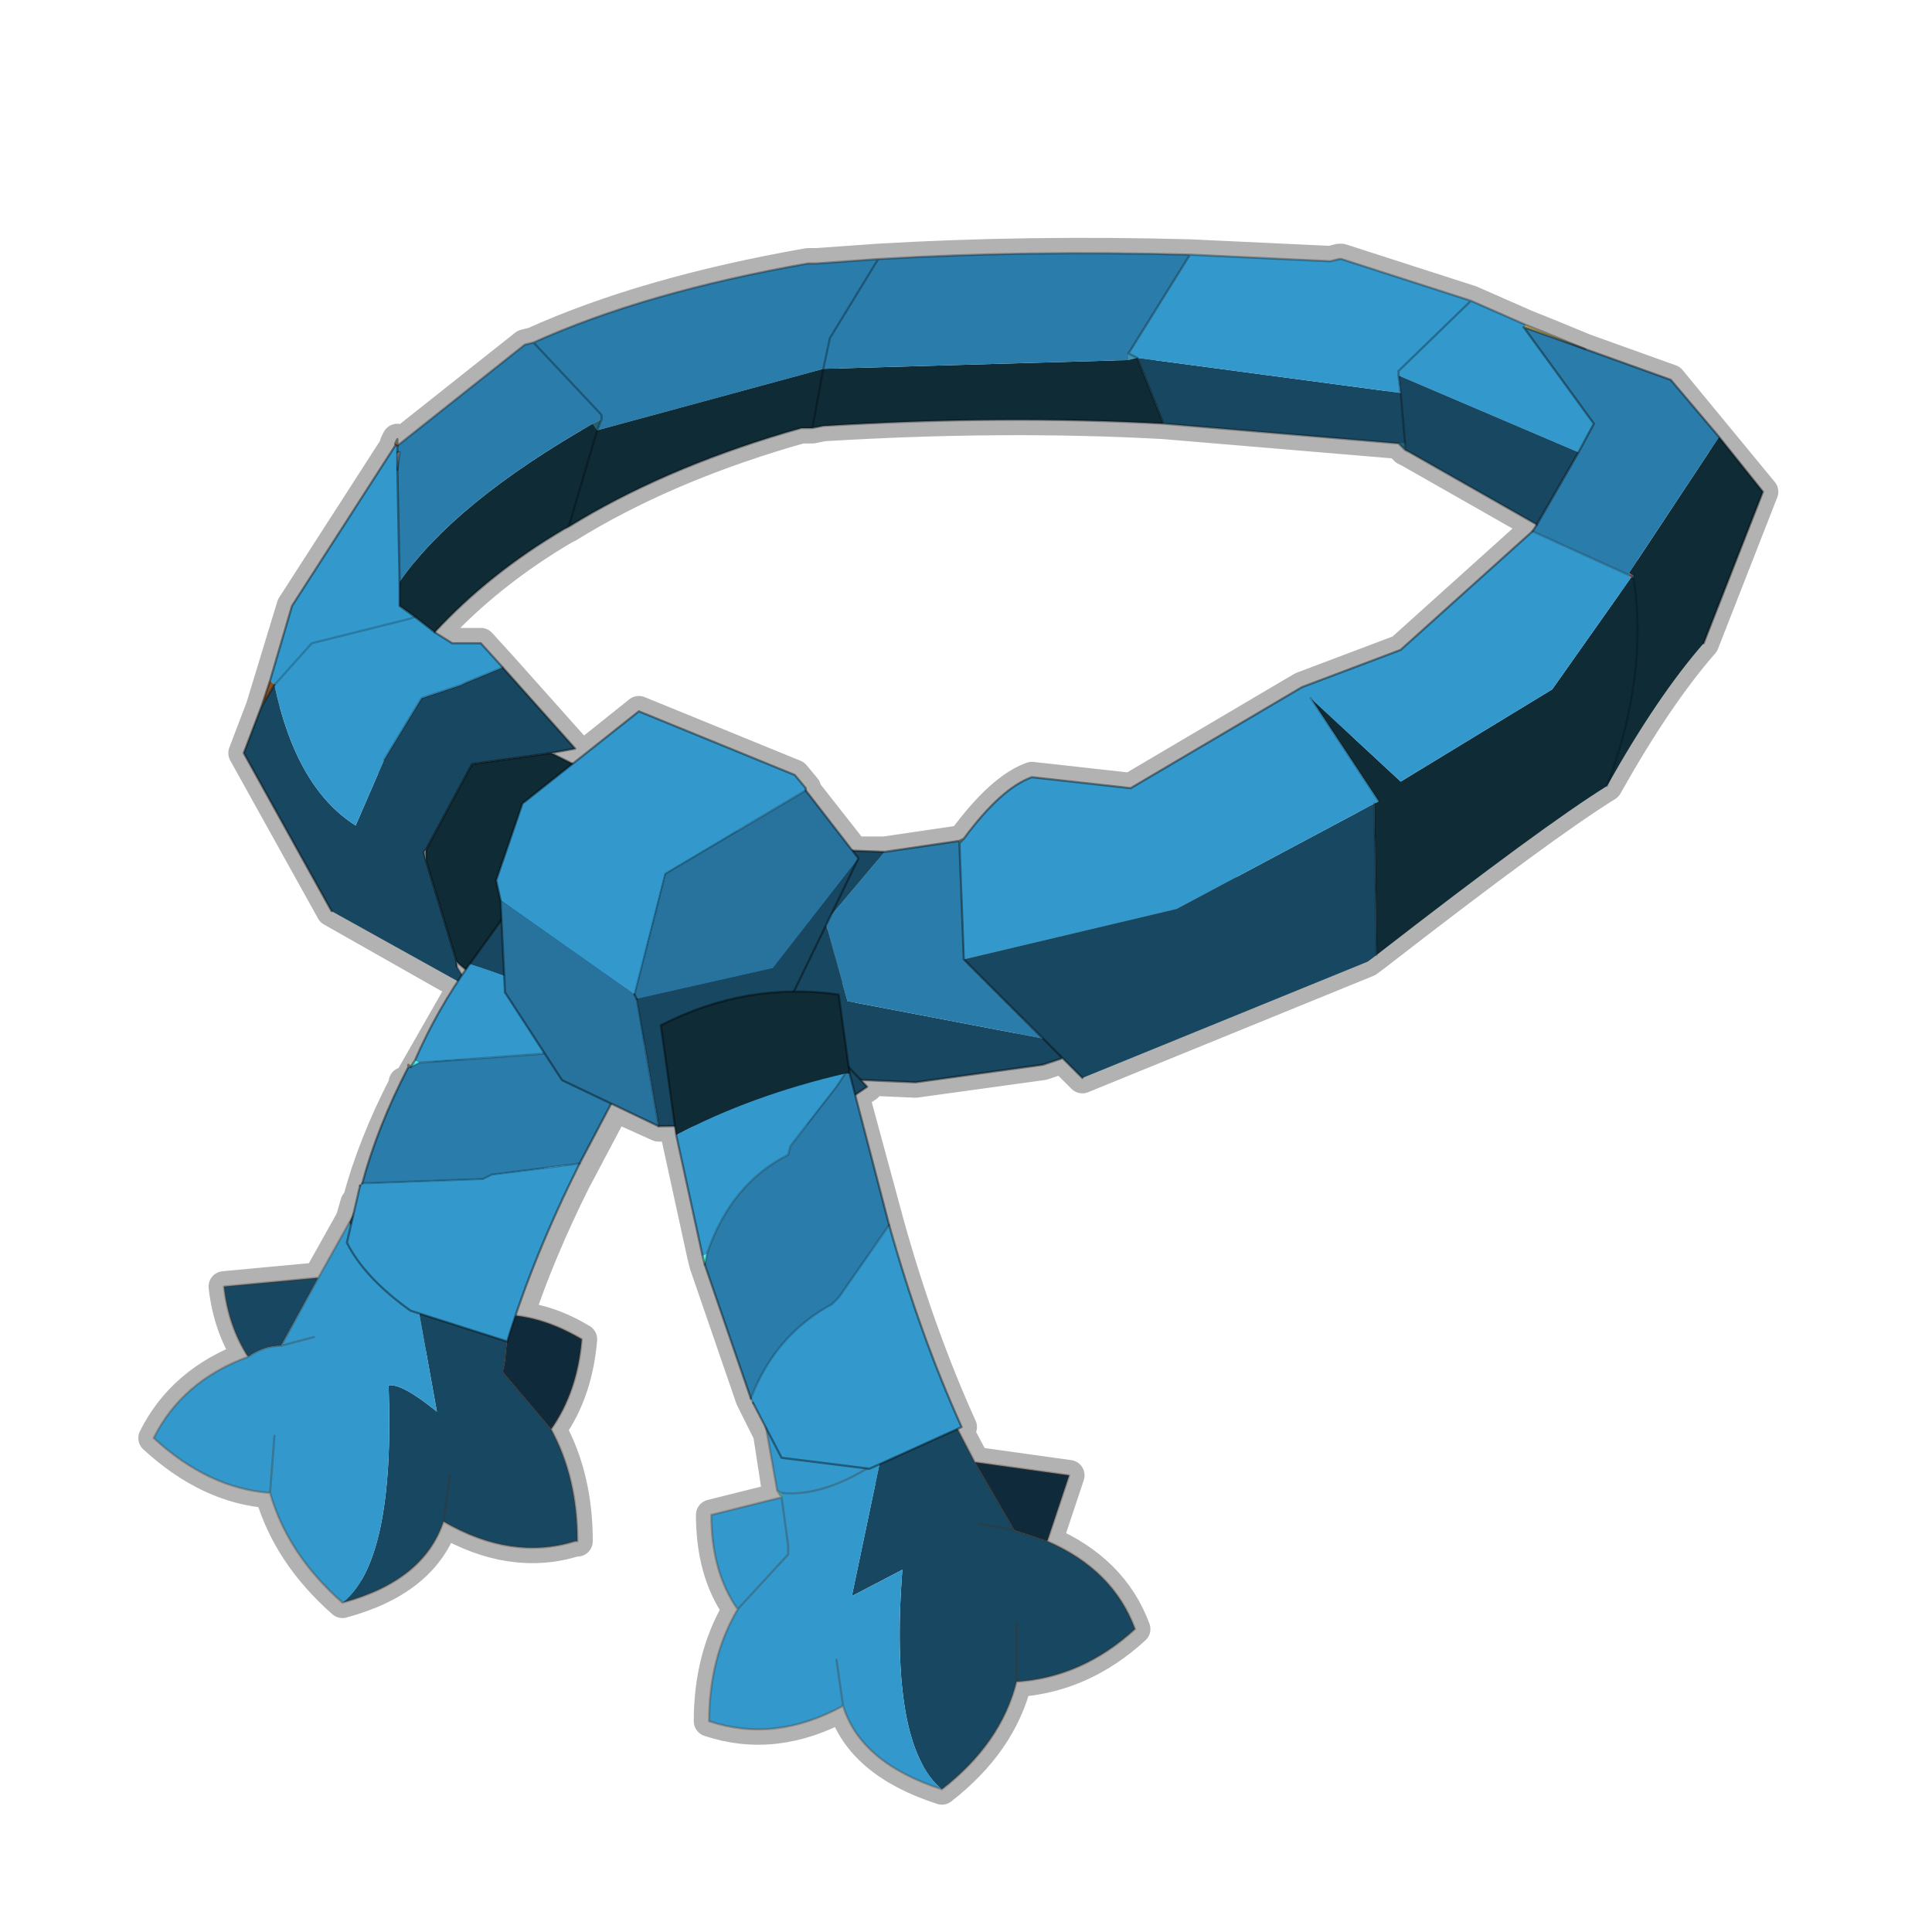 <?xml version="1.0" encoding="UTF-8" standalone="no"?>
<svg xmlns:xlink="http://www.w3.org/1999/xlink" height="440.0px" width="440.0px" xmlns="http://www.w3.org/2000/svg">
  <g transform="matrix(10.0, 0.0, 0.0, 10.0, 0.0, 0.0)">
    <use height="44.0" transform="matrix(1.0, 0.0, 0.0, 1.0, 0.0, 0.0)" width="44.0" xlink:href="#shape0"/>
    <use height="0.0" transform="matrix(0.13, 0.057, 0.01, 0.11, 13.3, 21.45)" width="0.0" xlink:href="#sprite0"/>
  </g>
  <defs>
    <g id="shape0" transform="matrix(1.0, 0.0, 0.0, 1.0, 0.0, 0.0)">
      <path d="M44.0 44.0 L0.0 44.0 0.0 0.0 44.0 0.0 44.0 44.0" fill="#43adca" fill-opacity="0.0" fill-rule="evenodd" stroke="none"/>
      <path d="M34.75 7.4 L33.5 6.85 31.85 8.45 31.85 8.55 35.95 10.3 36.3 9.65 34.7 7.45 36.1 7.95 35.25 7.6 34.75 7.4 M35.95 10.3 L35.0 11.95 34.9 12.1 37.1 13.1 37.2 13.1 37.2 13.15 Q37.55 15.35 36.6 17.9 37.75 15.85 38.8 14.65 L40.15 11.2 38.05 8.65 36.1 7.95 M33.5 6.85 L30.55 5.9 30.5 5.9 30.3 5.95 27.1 5.8 25.7 8.05 25.9 8.15 26.5 9.65 31.85 10.1 32.0 10.25 32.0 10.1 31.85 8.55 M35.0 11.95 L32.1 10.3 32.0 10.25 M26.5 9.65 Q22.85 9.45 18.75 9.7 L18.5 9.75 18.25 9.75 17.9 9.85 Q15.05 10.7 12.95 12.0 L12.85 12.05 Q11.15 13.05 9.9 14.4 L10.3 14.65 10.95 14.65 11.45 15.2 13.1 17.05 12.55 17.15 13.05 17.4 14.55 16.2 18.1 17.65 18.35 17.95 18.35 18.0 19.45 19.4 20.15 19.4 21.85 19.15 21.95 19.1 Q22.8 17.95 23.5 17.7 L25.75 17.95 29.65 15.65 31.9 14.8 34.9 12.1 M12.95 12.0 L13.6 9.8 13.7 9.55 13.7 9.45 12.15 7.8 11.95 7.85 9.05 10.15 9.05 10.3 9.1 10.3 9.05 10.7 9.1 13.8 9.45 14.05 9.9 14.4 M9.05 10.15 L9.05 10.0 9.0 10.1 9.0 10.15 6.65 13.8 5.95 16.1 6.25 15.6 7.1 14.65 9.3 14.1 9.45 14.05 M9.05 10.7 L9.05 10.3 M11.45 15.2 L10.6 15.55 10.5 15.6 9.6 15.9 8.75 17.3 M12.15 7.8 Q14.7 6.65 18.4 6.0 L18.6 6.0 20.0 5.9 Q23.4 5.7 27.1 5.8 M20.0 5.9 L18.9 7.7 18.75 8.4 18.5 9.75 M13.6 9.8 L18.75 8.4 M19.45 19.4 L19.55 19.55 18.1 22.6 19.1 22.65 19.35 24.35 19.6 24.6 19.7 24.6 20.85 24.65 23.75 24.25 24.2 24.1 21.95 21.85 21.85 19.2 21.95 19.1 M19.35 24.45 L19.05 24.75 18.5 25.6 18.0 26.1 17.95 26.3 Q16.65 26.95 16.1 28.55 L16.05 28.8 17.1 31.85 17.3 31.5 Q17.85 30.3 18.95 29.7 L19.1 29.55 19.85 28.6 20.25 27.9 19.45 24.95 19.35 24.45 19.35 24.35 M19.6 24.6 L19.75 24.75 19.45 24.95 M36.6 17.9 Q35.15 18.8 31.35 21.75 L31.15 21.9 24.65 24.55 24.2 24.1 M18.35 18.0 L15.15 19.9 14.45 22.65 14.5 22.75 15.0 25.65 15.4 25.65 15.05 23.35 Q16.5 22.6 18.1 22.6 M12.55 17.15 L10.75 17.4 9.7 19.35 9.7 19.6 10.4 21.9 10.75 22.2 11.45 21.2 11.4 20.5 11.3 20.05 11.9 18.3 13.05 17.4 M9.7 19.6 L9.65 19.4 9.7 19.35 M10.4 21.9 L10.4 22.0 10.6 22.35 10.75 22.2 M5.95 16.1 L5.55 17.15 7.55 20.75 10.55 22.45 10.6 22.35 M10.55 22.45 L9.35 24.55 9.25 24.7 9.45 24.6 9.75 24.5 Q10.15 24.3 10.55 24.25 L12.25 24.4 12.45 24.3 12.6 24.3 11.5 22.6 11.45 21.2 M9.25 24.7 L9.2 24.65 9.2 24.7 Q8.5 26.05 8.15 27.35 L8.25 27.35 10.9 27.25 11.1 27.15 12.3 27.15 13.1 26.9 14.0 25.2 12.8 24.6 12.6 24.3 M15.0 25.65 L14.0 25.2 M15.4 25.65 L15.4 25.85 16.0 28.6 16.05 28.8 M20.25 27.9 Q20.95 30.4 21.9 32.5 L21.8 32.55 22.2 33.3 24.35 33.6 23.85 35.1 Q25.35 35.75 25.85 37.1 24.65 38.2 23.15 38.3 22.8 39.7 21.45 40.75 19.6 40.15 19.2 38.85 17.65 39.7 16.15 39.2 16.15 37.75 16.8 36.65 16.2 35.8 16.2 34.5 L17.8 34.1 17.7 33.95 17.5 32.65 17.15 31.95 17.1 31.85 M17.8 34.1 L17.95 35.2 17.95 35.4 16.8 36.65 M17.7 33.95 L17.8 34.0 Q18.65 34.1 19.75 33.5 18.55 33.65 17.8 33.2 L17.5 32.65 M11.5 31.0 L11.45 31.25 12.55 32.55 Q13.15 31.7 13.25 30.5 12.5 30.05 11.8 30.0 L11.55 30.7 11.5 31.0 M11.55 30.7 L11.45 30.95 9.25 30.25 Q8.2 29.5 7.8 28.7 L8.0 27.9 7.95 27.85 7.25 29.1 6.4 30.65 7.15 30.45 M10.25 33.6 L10.1 34.65 Q11.65 35.55 13.1 35.1 L13.15 35.1 Q13.15 33.65 12.55 32.55 M21.8 32.55 L19.8 33.45 19.75 33.5 M22.3 34.7 L23.1 34.85 22.2 33.3 M23.15 36.95 L23.15 38.3 M19.2 38.85 L19.05 37.8 M23.1 34.85 L23.85 35.1 M13.1 26.9 Q12.3 28.5 11.8 30.0 M29.85 15.9 L31.3 18.3 31.35 21.75 M8.0 27.9 L8.0 27.75 7.95 27.85 M8.0 27.75 L8.1 27.4 8.15 27.35 M7.25 29.1 L5.1 29.3 Q5.2 30.2 5.65 30.9 6.0 30.65 6.4 30.65 M5.65 30.9 Q4.15 31.45 3.5 32.75 4.75 33.9 6.15 34.0 L6.25 32.7 M6.15 34.0 Q6.55 35.4 7.8 36.5 9.65 36.0 10.1 34.65" fill="none" stroke="#000000" stroke-linecap="round" stroke-linejoin="round" stroke-opacity="0.302" stroke-width="0.7"/>
      <path d="M24.55 19.85 L24.25 20.35 21.7 21.5 21.45 21.55 18.75 21.75 18.35 21.3 24.55 19.85 M28.65 19.45 L27.65 19.3 27.3 19.2 29.45 18.7 29.5 18.75 28.65 19.45" fill="#94592d" fill-rule="evenodd" stroke="none"/>
      <path d="M18.35 21.3 L18.75 21.75 21.45 21.55 21.7 21.5 24.25 20.35 24.55 19.85 27.3 19.2 27.65 19.3 28.65 19.45 28.55 19.6 27.25 20.85 26.65 21.4 26.55 21.45 25.35 22.25 22.8 23.4 Q20.1 22.95 18.4 21.95 L17.4 21.5 18.35 21.3" fill="#7a4218" fill-rule="evenodd" stroke="none"/>
      <path d="M29.45 18.7 L29.5 18.7 29.5 18.75 29.45 18.7" fill="#af6a36" fill-rule="evenodd" stroke="none"/>
      <path d="M17.4 21.5 L18.4 21.95 Q20.1 22.95 22.8 23.4 L25.35 22.25" fill="none" stroke="#000000" stroke-linecap="round" stroke-linejoin="round" stroke-opacity="0.502" stroke-width="0.05"/>
      <path d="M21.95 19.1 L21.85 19.2 21.85 19.15 21.95 19.1" fill="#b19741" fill-rule="evenodd" stroke="none"/>
      <path d="M34.75 7.4 L35.25 7.6 36.1 7.95 34.7 7.45 34.75 7.4" fill="#c7b769" fill-rule="evenodd" stroke="none"/>
      <path d="M32.0 10.1 L32.0 10.25 31.85 10.1 32.0 10.1 M37.2 13.1 L37.2 13.15 37.15 13.15 37.15 13.1 37.2 13.1 M13.6 9.8 L13.5 9.65 13.7 9.55 13.6 9.8" fill="#216373" fill-rule="evenodd" stroke="none"/>
      <path d="M9.0 10.1 L9.05 10.0 9.05 10.15 9.0 10.1" fill="#bdac64" fill-rule="evenodd" stroke="none"/>
      <path d="M25.7 8.05 L25.9 8.15 25.7 8.2 25.7 8.05 M37.15 13.1 L37.1 13.1 37.1 13.05 37.15 13.1" fill="#3398b0" fill-rule="evenodd" stroke="none"/>
      <path d="M5.95 16.1 L6.15 15.5 6.25 15.6 5.95 16.1" fill="#854f26" fill-rule="evenodd" stroke="none"/>
      <path d="M37.15 13.1 L37.1 13.05 37.2 13.1 37.15 13.1" fill="#9a5e2d" fill-rule="evenodd" stroke="none"/>
      <path d="M37.15 13.15 L37.1 13.1 37.15 13.1 37.15 13.15" fill="#b80101" fill-rule="evenodd" stroke="none"/>
      <path d="M9.0 10.15 L9.0 10.1 9.05 10.15 9.0 10.15 M37.1 13.1 L37.1 13.05 37.1 13.1" fill="#d40000" fill-rule="evenodd" stroke="none"/>
      <path d="M34.75 7.4 L34.7 7.45 34.75 7.4" fill="#c70000" fill-rule="evenodd" stroke="none"/>
      <path d="M25.9 8.15 L31.9 8.95 31.85 8.55 35.95 10.3 35.0 11.95 32.1 10.3 32.0 10.25 32.0 10.1 31.85 10.1 26.5 9.65 25.9 8.15 M31.35 21.75 L31.15 21.9 24.65 24.55 24.2 24.1 23.75 24.25 20.85 24.65 19.7 24.6 Q18.2 24.5 16.4 23.85 L15.5 23.65 15.5 18.6 18.8 19.45 18.85 19.35 20.15 19.4 18.8 21.0 19.3 22.8 23.75 23.65 21.95 21.85 26.8 20.7 31.3 18.3 31.35 21.75 M10.4 21.9 L10.4 22.0 10.7 22.5 7.55 20.75 5.55 17.15 5.95 16.1 6.25 15.6 Q6.75 17.95 8.1 18.8 L8.75 17.3 9.6 15.9 10.5 15.6 10.6 15.55 11.45 15.2 13.1 17.05 12.55 17.15 10.75 17.4 9.7 19.35 9.65 19.4 9.7 19.6 10.4 21.9 M31.9 8.95 L32.0 10.1 31.9 8.95 M23.75 23.65 L24.2 24.1 23.75 23.65" fill="#184761" fill-rule="evenodd" stroke="none"/>
      <path d="M39.15 9.95 L40.15 11.2 38.8 14.65 Q37.75 15.85 36.6 17.9 35.15 18.8 31.35 21.75 L31.3 18.3 31.4 18.25 29.85 15.9 31.9 17.8 35.35 15.7 37.15 13.15 37.2 13.15 37.2 13.1 37.1 13.05 39.15 9.95 M15.5 23.65 L14.65 23.4 13.0 23.0 Q11.1 22.6 10.4 21.9 L9.7 19.6 9.7 19.35 10.75 17.4 12.55 17.15 14.35 18.05 14.55 18.15 14.65 18.2 15.5 18.6 15.5 23.65 M25.7 8.2 L25.9 8.15 26.5 9.65 Q22.85 9.45 18.75 9.7 L18.5 9.75 18.25 9.75 17.9 9.85 Q15.05 10.7 12.95 12.0 L12.85 12.05 Q11.15 13.05 9.9 14.4 L9.45 14.05 9.1 13.8 9.1 13.25 Q10.35 11.45 13.5 9.65 L13.6 9.8 12.95 12.0 13.6 9.8 18.75 8.4 25.7 8.2 M36.6 17.9 Q37.55 15.35 37.2 13.15 37.55 15.35 36.6 17.9 M18.75 8.4 L18.5 9.75 18.75 8.4" fill="#0e2b36" fill-rule="evenodd" stroke="none"/>
      <path d="M27.1 5.8 L30.3 5.95 30.5 5.9 30.55 5.9 33.5 6.85 31.85 8.45 31.85 8.55 31.85 8.45 33.5 6.85 34.75 7.4 34.7 7.45 36.3 9.65 35.95 10.3 31.85 8.55 31.9 8.95 25.9 8.15 25.7 8.05 27.1 5.8 M6.15 15.5 L6.65 13.8 9.0 10.15 9.05 10.15 9.05 10.3 9.05 10.7 9.1 13.25 9.1 13.8 9.45 14.05 9.9 14.4 10.3 14.65 10.95 14.65 11.45 15.2 10.6 15.55 10.5 15.6 9.6 15.9 8.75 17.3 8.1 18.8 Q6.75 17.95 6.25 15.6 L7.1 14.65 9.3 14.1 9.45 14.05 9.3 14.1 7.1 14.65 6.25 15.6 6.15 15.5 M21.95 19.1 Q22.8 17.95 23.5 17.7 L25.75 17.95 29.65 15.65 31.9 14.8 34.9 12.1 37.1 13.1 37.15 13.15 35.35 15.7 31.9 17.8 29.85 15.9 31.4 18.25 31.3 18.3 26.8 20.7 21.95 21.85 21.85 19.2 21.95 19.1" fill="#3399cc" fill-rule="evenodd" stroke="none"/>
      <path d="M27.1 5.8 L25.7 8.05 25.7 8.2 18.75 8.4 13.6 9.8 13.7 9.55 13.5 9.65 Q10.35 11.45 9.1 13.25 L9.05 10.7 9.1 10.3 9.05 10.3 9.05 10.15 11.95 7.85 12.15 7.8 Q14.7 6.65 18.4 6.0 L18.6 6.0 20.0 5.9 Q23.4 5.7 27.1 5.8 M36.1 7.95 L38.05 8.65 39.15 9.95 37.1 13.05 37.1 13.1 34.9 12.1 35.0 11.95 35.95 10.3 36.3 9.65 34.7 7.45 36.1 7.95 M21.85 19.15 L21.85 19.2 21.95 21.85 23.75 23.65 19.3 22.8 18.8 21.0 20.15 19.4 21.85 19.15 M18.75 8.4 L18.9 7.7 20.0 5.9 18.9 7.7 18.75 8.4 M12.15 7.8 L13.7 9.45 13.7 9.55 13.7 9.45 12.15 7.8" fill="#2a7dab" fill-rule="evenodd" stroke="none"/>
      <path d="M36.1 7.95 L38.05 8.65 39.15 9.95 40.15 11.2 38.8 14.65 M24.65 24.55 L24.2 24.1 23.75 24.25 20.85 24.65 19.7 24.6 Q18.2 24.5 16.4 23.85 L15.5 23.65 14.65 23.4 13.0 23.0 Q11.1 22.6 10.4 21.9 L10.4 22.0 M7.55 20.75 L5.55 17.15 5.95 16.1 6.15 15.5 6.65 13.8 9.0 10.15 9.0 10.1 9.05 10.0 9.05 10.15 M34.7 7.45 L36.1 7.95 M35.0 11.95 L35.95 10.3 M34.9 12.1 L35.0 11.95 M34.7 7.45 L36.3 9.65 35.95 10.3 M21.95 19.1 Q22.8 17.95 23.5 17.7 L25.75 17.95 29.65 15.65 31.9 14.8 34.9 12.1 M21.85 19.2 L21.95 19.1 21.85 19.15 M21.85 19.2 L21.95 21.85 M24.2 24.1 L23.75 23.65 21.95 21.85 M20.15 19.4 L18.85 19.35 18.8 19.45 15.5 18.6 M9.1 13.25 L9.1 13.8 9.45 14.05 9.9 14.4 M9.05 10.3 L9.05 10.15 M9.05 10.7 L9.05 10.3 M9.05 10.7 L9.1 13.25 M5.95 16.1 L6.25 15.6 M9.7 19.35 L9.7 19.6 10.4 21.9 M9.7 19.6 L9.65 19.4 9.7 19.35 10.75 17.4 12.55 17.15 13.1 17.05 11.45 15.2 10.95 14.65 10.3 14.65 9.9 14.4 M12.55 17.15 L14.35 18.05 14.55 18.15 14.65 18.2 15.5 18.6 M20.15 19.4 L21.85 19.15" fill="none" stroke="#000000" stroke-linecap="round" stroke-linejoin="round" stroke-opacity="0.4" stroke-width="0.05"/>
      <path d="M33.5 6.85 L30.55 5.9 30.5 5.9 30.3 5.95 27.1 5.8 25.7 8.05 25.9 8.15 26.5 9.65 31.85 10.1 32.0 10.25 32.1 10.3 35.0 11.95 M31.9 8.95 L31.85 8.55 31.85 8.45 33.5 6.85 34.75 7.4 35.25 7.6 36.1 7.95 M9.05 10.15 L11.95 7.85 12.15 7.8 Q14.7 6.65 18.4 6.0 L18.6 6.0 20.0 5.9 Q23.4 5.7 27.1 5.8 M32.0 10.25 L32.0 10.1 31.9 8.95 M12.95 12.0 L13.6 9.8 13.7 9.55 13.7 9.45 12.15 7.8 M9.9 14.4 Q11.15 13.05 12.85 12.05 L12.95 12.0 Q15.05 10.7 17.9 9.85 L18.25 9.75 18.5 9.75 18.75 8.4 M20.0 5.9 L18.9 7.7 18.75 8.4 M26.5 9.65 Q22.85 9.45 18.75 9.7 L18.5 9.75 M9.05 10.3 L9.1 10.3 9.05 10.7" fill="none" stroke="#000000" stroke-linecap="round" stroke-linejoin="round" stroke-opacity="0.302" stroke-width="0.05"/>
      <path d="M10.4 22.0 L10.7 22.5 M34.9 12.1 L37.1 13.1 37.15 13.1 37.2 13.1 37.2 13.15 Q37.55 15.35 36.6 17.9 M31.4 18.25 L29.85 15.9 M31.3 18.3 L31.35 21.75 M6.25 15.6 L7.1 14.65 9.3 14.1 9.45 14.05 M11.45 15.2 L10.6 15.55 10.5 15.6 9.6 15.9 8.75 17.3" fill="none" stroke="#000000" stroke-linecap="round" stroke-linejoin="round" stroke-opacity="0.2" stroke-width="0.05"/>
      <path d="M11.6 29.95 Q12.4 30.0 13.25 30.5 13.15 31.7 12.55 32.55 L11.45 31.25 11.5 31.0 11.6 29.95" fill="#0e2a3b" fill-rule="evenodd" stroke="none"/>
      <path d="M7.95 27.85 L10.15 23.65 11.1 24.75 12.65 25.4 11.7 29.85 Q10.7 29.95 9.4 29.1 10.7 29.95 11.7 29.85 L11.6 29.95 11.5 31.0 11.45 31.25 12.55 32.55 Q13.15 33.65 13.15 35.1 L13.1 35.1 Q11.65 35.55 10.1 34.65 9.65 36.0 7.8 36.5 9.0 35.55 8.85 31.55 9.15 31.5 9.95 32.15 L9.4 29.1 7.95 27.85 M5.65 30.9 Q5.2 30.2 5.1 29.3 L7.25 29.1 6.4 30.65 Q6.0 30.65 5.65 30.9 M10.25 33.6 L10.1 34.65 10.25 33.6" fill="#184761" fill-rule="evenodd" stroke="none"/>
      <path d="M7.95 27.85 L9.4 29.1 9.95 32.15 Q9.15 31.5 8.85 31.55 9.0 35.55 7.8 36.5 6.55 35.4 6.15 34.0 4.75 33.9 3.5 32.75 4.15 31.45 5.65 30.9 6.0 30.65 6.4 30.65 L7.25 29.1 7.95 27.85 M7.15 30.45 L6.4 30.65 7.15 30.45 M6.25 32.7 L6.15 34.0 6.25 32.7" fill="#3399cc" fill-rule="evenodd" stroke="none"/>
      <path d="M11.7 29.85 L12.65 25.4 11.1 24.75 10.15 23.65 7.95 27.85 9.4 29.1 Q10.7 29.95 11.7 29.85 L11.6 29.95 Q12.4 30.0 13.25 30.5 13.15 31.7 12.55 32.55 13.15 33.65 13.15 35.1 L13.1 35.1 Q11.65 35.55 10.1 34.65 9.65 36.0 7.8 36.5 6.55 35.4 6.15 34.0 4.75 33.9 3.5 32.75 4.15 31.45 5.65 30.9 5.2 30.2 5.1 29.3 L7.25 29.1 7.95 27.85 M11.6 29.95 L11.5 31.0 11.45 31.25 12.55 32.55 M7.25 29.1 L6.4 30.65 7.15 30.45 M5.65 30.9 Q6.0 30.65 6.4 30.65 M6.15 34.0 L6.25 32.7 M10.1 34.65 L10.25 33.6" fill="none" stroke="#422e1c" stroke-linecap="round" stroke-linejoin="round" stroke-opacity="0.302" stroke-width="0.05"/>
      <path d="M9.35 24.3 L9.45 24.15 9.55 24.2 9.35 24.3" fill="#47ffea" fill-rule="evenodd" stroke="none"/>
      <path d="M14.7 23.7 L14.65 23.75 14.6 23.65 14.7 23.7" fill="#36c4b3" fill-rule="evenodd" stroke="none"/>
      <path d="M9.3 24.3 L9.3 24.25 9.35 24.3 9.3 24.3" fill="#c7b973" fill-rule="evenodd" stroke="none"/>
      <path d="M9.45 24.15 Q9.95 23.0 10.7 21.95 12.6 22.55 14.55 23.65 L14.25 23.7 12.55 23.9 12.35 24.0 9.55 24.2 9.45 24.15 M13.2 26.5 Q12.15 28.6 11.55 30.55 L9.35 29.85 Q8.3 29.1 7.9 28.3 L8.2 27.0 8.25 26.95 11.0 26.85 11.2 26.75 13.2 26.5" fill="#3399cc" fill-rule="evenodd" stroke="none"/>
      <path d="M10.7 21.95 L12.0 20.15 Q14.2 20.8 15.65 22.4 L14.7 23.7 14.6 23.65 14.55 23.65 Q12.6 22.55 10.7 21.95" fill="#184761" fill-rule="evenodd" stroke="none"/>
      <path d="M9.3 24.3 L9.35 24.3 9.55 24.2 12.35 24.0 12.55 23.9 14.25 23.7 14.55 23.65 14.6 23.65 14.65 23.75 13.2 26.5 11.2 26.75 11.0 26.85 8.25 26.95 Q8.6 25.65 9.3 24.3" fill="#2a7dab" fill-rule="evenodd" stroke="none"/>
      <path d="M8.2 27.0 L8.25 26.95 11.0 26.85 11.2 26.75 13.2 26.5 M9.55 24.2 L9.35 24.3 M9.55 24.2 L12.35 24.0 12.55 23.9 14.25 23.7 14.55 23.65" fill="none" stroke="#000000" stroke-linecap="round" stroke-linejoin="round" stroke-opacity="0.2" stroke-width="0.05"/>
      <path d="M9.35 24.3 L9.3 24.25 9.3 24.3 M9.35 24.3 L9.45 24.15 Q9.95 23.0 10.7 21.95 L12.0 20.15 Q14.2 20.8 15.65 22.4 L14.7 23.7 14.65 23.75 13.2 26.5 Q12.15 28.6 11.55 30.55 L9.35 29.85 Q8.3 29.1 7.9 28.3 L8.2 27.0 M8.25 26.95 Q8.6 25.65 9.3 24.3" fill="none" stroke="#000000" stroke-linecap="round" stroke-linejoin="round" stroke-opacity="0.4" stroke-width="0.05"/>
      <path d="M11.4 20.5 L11.3 20.05 11.9 18.3 14.55 16.2 18.1 17.65 18.35 17.95 18.35 18.0 15.15 19.9 14.45 22.65 11.4 20.5" fill="#3399cc" fill-rule="evenodd" stroke="none"/>
      <path d="M18.35 18.0 L19.55 19.55 17.6 22.05 14.5 22.75 15.0 25.65 12.8 24.6 11.5 22.6 11.4 20.5 14.45 22.65 15.15 19.9 18.35 18.0 M14.5 22.75 L14.45 22.65 14.5 22.75" fill="#27739e" fill-rule="evenodd" stroke="none"/>
      <path d="M19.55 19.55 L17.95 22.85 19.75 24.75 18.5 25.6 15.0 25.65 14.5 22.75 17.6 22.05 19.55 19.55" fill="#184761" fill-rule="evenodd" stroke="none"/>
      <path d="M11.4 20.5 L11.3 20.05 11.9 18.3 14.55 16.2 18.1 17.65 18.35 17.95 18.35 18.0 19.55 19.55 17.95 22.85 19.75 24.75 18.5 25.6 15.0 25.65 12.8 24.6 11.5 22.6 11.4 20.5 M14.45 22.65 L14.5 22.75" fill="none" stroke="#000000" stroke-linecap="round" stroke-linejoin="round" stroke-opacity="0.4" stroke-width="0.05"/>
      <path d="M14.45 22.65 L15.15 19.9 18.35 18.0 M14.5 22.75 L15.0 25.65" fill="none" stroke="#000000" stroke-linecap="round" stroke-linejoin="round" stroke-opacity="0.2" stroke-width="0.05"/>
      <path d="M17.8 34.1 L17.7 33.95 17.8 34.0 17.8 34.1" fill="#36c4b3" fill-rule="evenodd" stroke="none"/>
      <path d="M21.55 32.05 L22.2 33.3 23.1 34.85 23.85 35.1 Q25.35 35.75 25.85 37.1 24.65 38.2 23.15 38.3 22.8 39.7 21.45 40.75 20.25 39.75 20.55 35.75 L19.4 36.35 20.05 33.25 21.55 32.05 M23.15 38.3 L23.15 36.95 23.15 38.3 M23.1 34.85 L22.3 34.7 23.1 34.85" fill="#184761" fill-rule="evenodd" stroke="none"/>
      <path d="M22.2 33.3 L24.35 33.6 23.85 35.1 23.1 34.85 22.2 33.3" fill="#0e2a3b" fill-rule="evenodd" stroke="none"/>
      <path d="M17.7 33.95 L16.9 29.45 18.5 28.9 Q19.15 28.45 19.45 27.8 L21.55 32.05 20.05 33.25 Q18.8 34.1 17.8 34.0 18.8 34.1 20.05 33.25 L19.4 36.35 20.55 35.75 Q20.25 39.75 21.45 40.75 19.6 40.15 19.2 38.85 17.65 39.7 16.15 39.2 16.15 37.75 16.8 36.65 16.2 35.8 16.2 34.5 L17.8 34.1 17.95 35.2 17.95 35.4 16.8 36.65 17.95 35.4 17.95 35.2 17.8 34.1 17.8 34.0 17.7 33.95 M19.05 37.8 L19.2 38.85 19.05 37.8" fill="#3399cc" fill-rule="evenodd" stroke="none"/>
      <path d="M17.7 33.95 L16.9 29.45 18.5 28.9 Q19.15 28.45 19.45 27.8 L21.55 32.05 22.2 33.3 24.35 33.6 23.85 35.1 Q25.35 35.75 25.85 37.1 24.65 38.2 23.15 38.3 22.8 39.7 21.45 40.75 19.6 40.15 19.2 38.85 17.65 39.7 16.15 39.2 16.15 37.75 16.8 36.65 16.2 35.8 16.2 34.5 L17.8 34.1 17.7 33.95 17.8 34.0 Q18.8 34.1 20.05 33.25 L21.55 32.05 M17.8 34.1 L17.95 35.2 17.95 35.4 16.8 36.65 M19.2 38.85 L19.05 37.8 M22.2 33.3 L23.1 34.85 23.85 35.1 M22.3 34.7 L23.1 34.85 M23.15 36.95 L23.15 38.3" fill="none" stroke="#422e1c" stroke-linecap="round" stroke-linejoin="round" stroke-opacity="0.302" stroke-width="0.05"/>
      <path d="M16.05 28.8 L16.0 28.6 16.1 28.55 16.05 28.8" fill="#47ffe1" fill-rule="evenodd" stroke="none"/>
      <path d="M15.4 25.85 L15.05 23.35 Q17.0 22.35 19.1 22.65 L19.35 24.45 19.25 24.45 Q17.1 24.95 15.4 25.85" fill="#0e2b36" fill-rule="evenodd" stroke="none"/>
      <path d="M20.25 27.9 Q20.95 30.4 21.9 32.5 L19.8 33.45 17.8 33.2 17.15 31.95 17.1 31.85 Q17.65 30.4 18.95 29.7 L19.1 29.55 20.25 27.9 M16.0 28.6 L15.4 25.85 Q17.1 24.95 19.25 24.45 L19.05 24.75 18.0 26.1 17.95 26.3 Q16.65 26.95 16.1 28.55 L16.0 28.6" fill="#3399cc" fill-rule="evenodd" stroke="none"/>
      <path d="M19.35 24.45 L20.25 27.9 19.1 29.55 18.95 29.7 Q17.65 30.4 17.1 31.85 L16.05 28.8 16.1 28.55 Q16.65 26.95 17.95 26.3 L18.0 26.1 19.05 24.75 19.25 24.45 19.35 24.45" fill="#2a7dab" fill-rule="evenodd" stroke="none"/>
      <path d="M17.15 31.95 L17.1 31.85 Q17.65 30.4 18.95 29.7 L19.1 29.55 20.25 27.9 M19.25 24.45 L19.05 24.75 18.0 26.1 17.95 26.3 Q16.65 26.95 16.1 28.55 L16.05 28.8" fill="none" stroke="#000000" stroke-linecap="round" stroke-linejoin="round" stroke-opacity="0.2" stroke-width="0.05"/>
      <path d="M15.4 25.85 L15.05 23.35 Q17.0 22.35 19.1 22.65 L19.35 24.45 20.25 27.9 Q20.95 30.4 21.9 32.5 L19.8 33.45 17.8 33.2 17.15 31.95 M17.1 31.85 L16.05 28.8 16.0 28.6 15.4 25.85" fill="none" stroke="#000000" stroke-linecap="round" stroke-linejoin="round" stroke-opacity="0.4" stroke-width="0.05"/>
    </g>
  </defs>
</svg>
